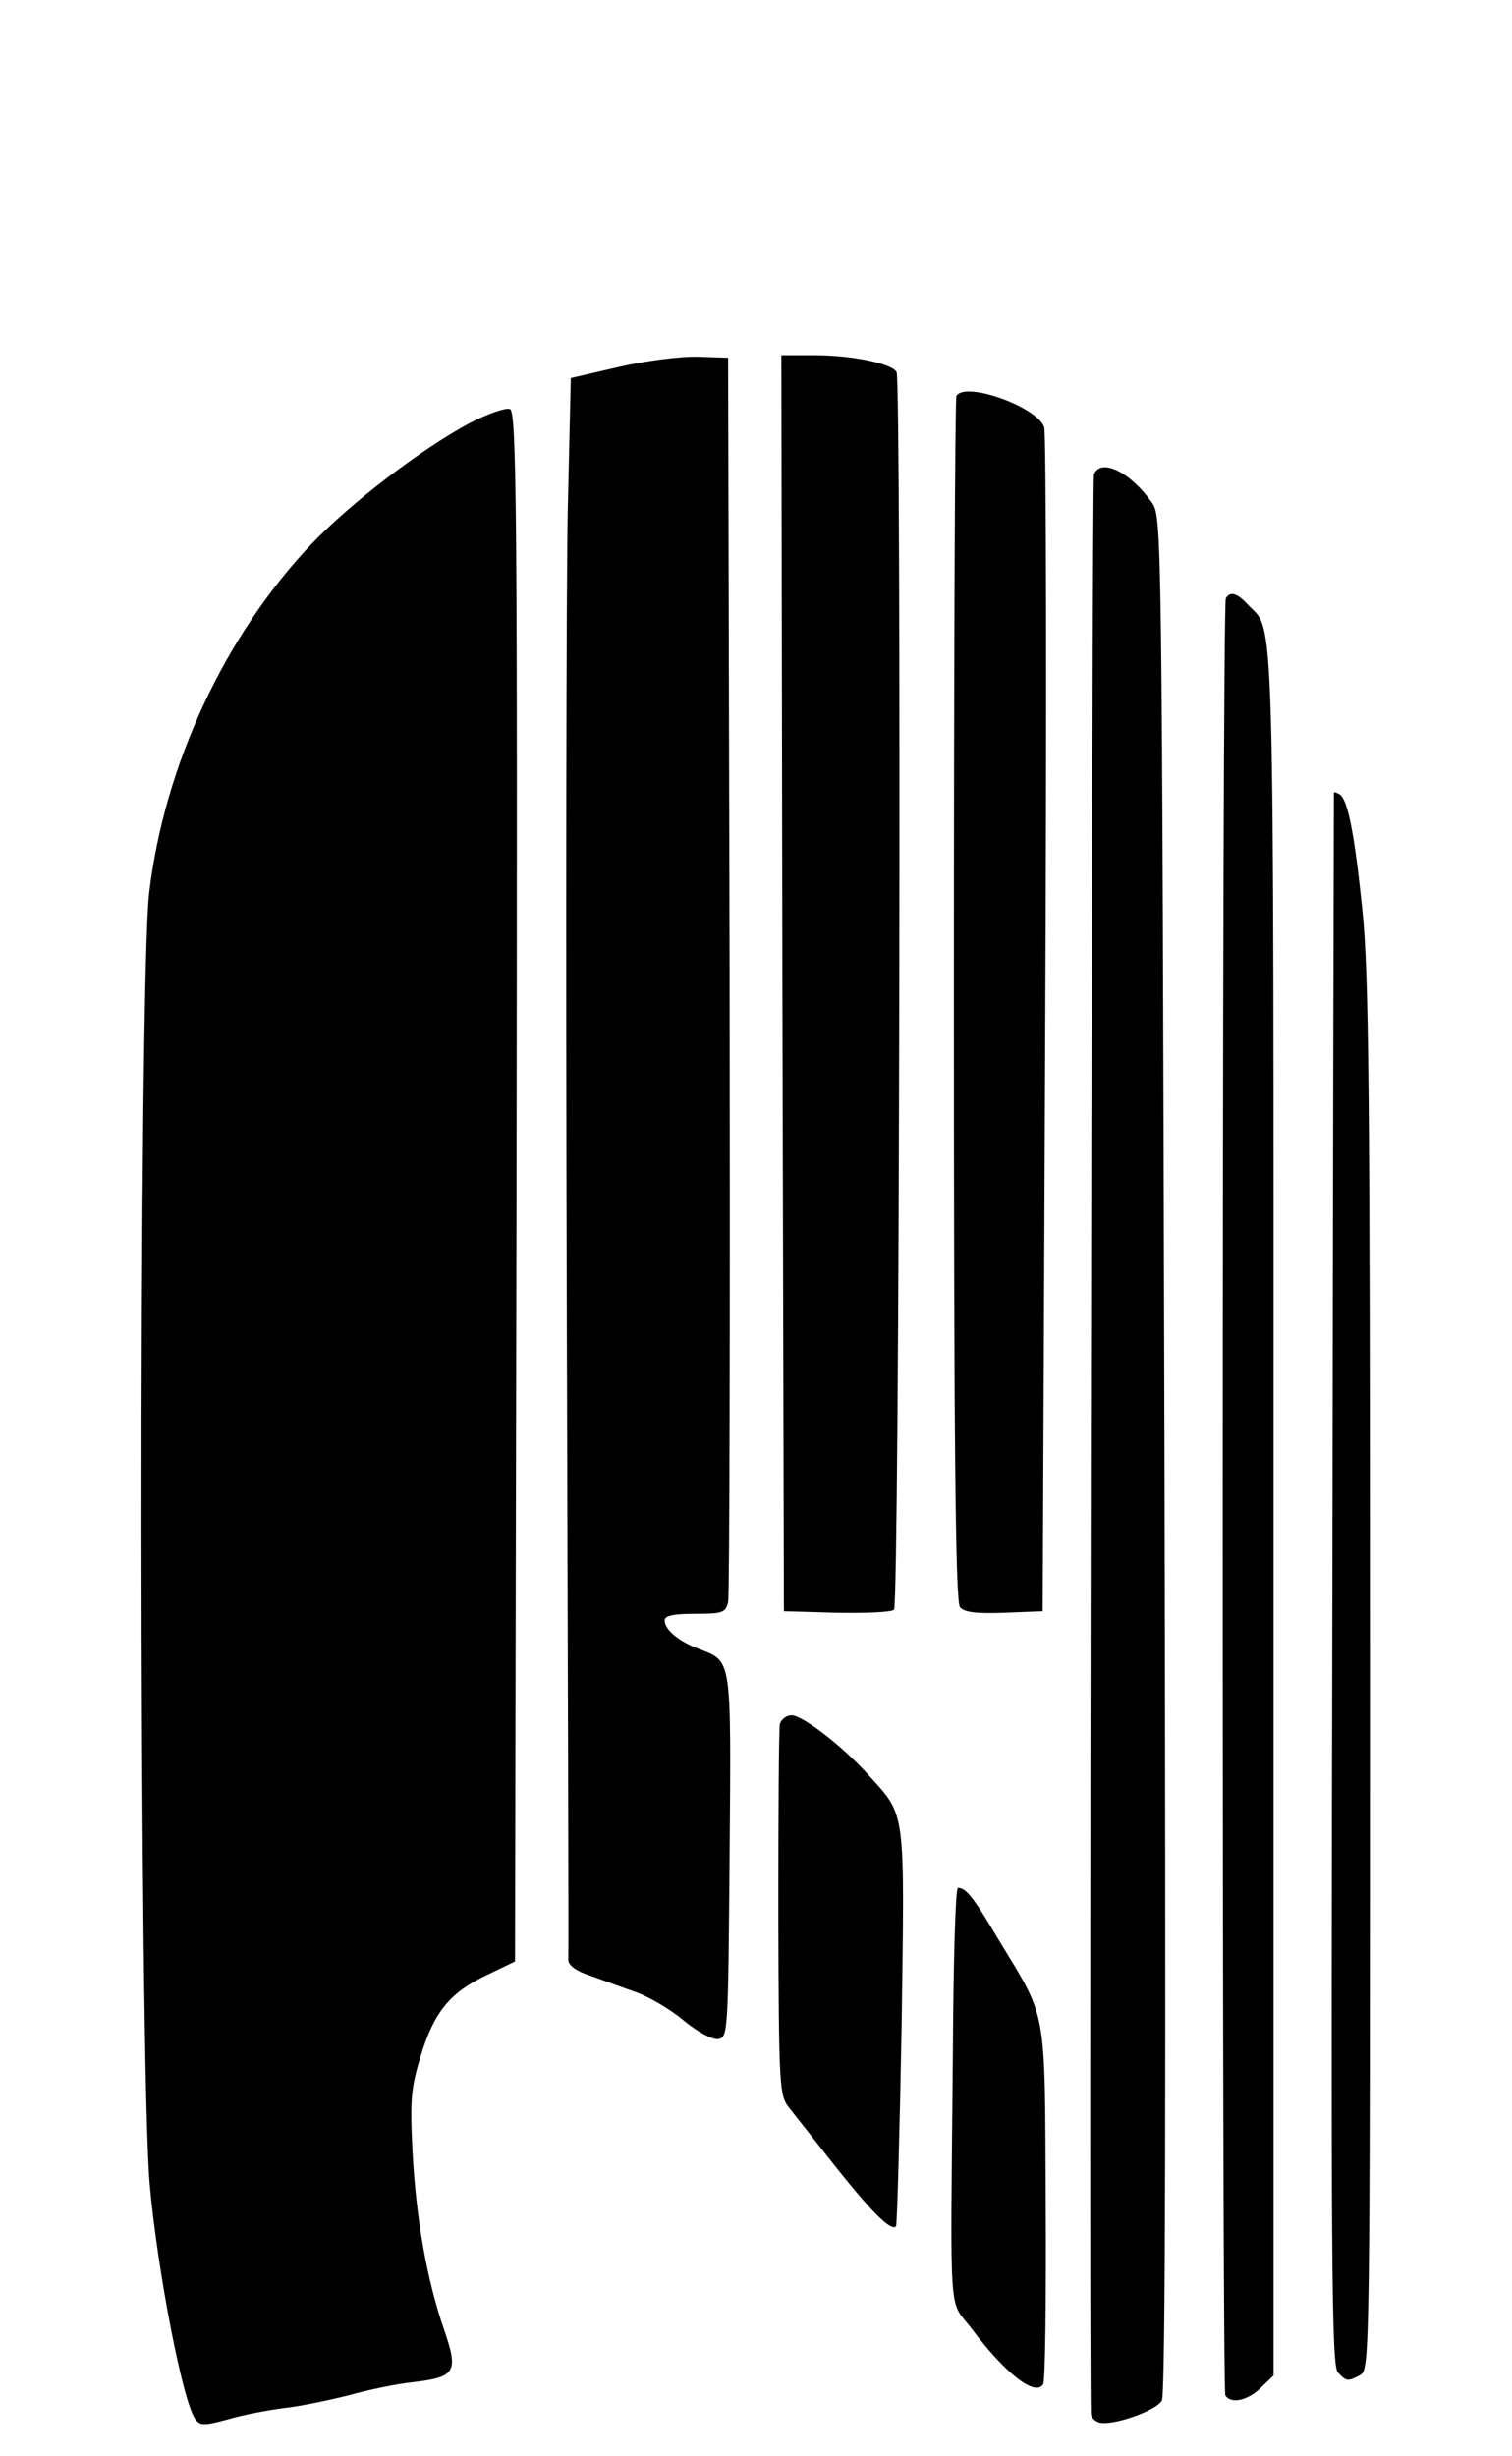 <?xml version="1.0" standalone="no"?>
<!DOCTYPE svg PUBLIC "-//W3C//DTD SVG 20010904//EN"
 "http://www.w3.org/TR/2001/REC-SVG-20010904/DTD/svg10.dtd">
<svg version="1.0" xmlns="http://www.w3.org/2000/svg"
 width="298pt" height="484pt" viewBox="0 0 298 484"
 preserveAspectRatio="xMidYMid meet">

<g transform="translate(0,484) scale(0.1,-0.1)"
fill="#000000" stroke="none">
<path d="M1220 4117 l-95 -22 -6 -260 c-3 -143 -4 -840 -2 -1550 2 -710 4
-1298 3 -1307 0 -10 15 -22 43 -31 23 -8 63 -23 89 -32 26 -9 69 -34 95 -56
28 -23 56 -38 68 -37 20 3 20 12 23 362 3 396 5 381 -61 407 -40 15 -67 38
-67 56 0 9 16 13 60 13 54 0 60 2 65 23 3 12 4 569 3 1237 l-3 1215 -60 2
c-33 1 -103 -8 -155 -20z"/>
<path d="M1542 2903 l3 -1238 104 -3 c57 -1 108 1 113 6 11 11 15 2422 5 2439
-10 17 -89 33 -161 33 l-66 0 2 -1237z"/>
<path d="M1885 4060 c-3 -5 -5 -541 -5 -1191 0 -869 3 -1186 12 -1196 8 -10
32 -13 87 -11 l76 3 5 1155 c3 635 2 1165 -2 1178 -13 40 -155 91 -173 62z"/>
<path d="M927 4007 c-94 -50 -235 -157 -313 -239 -171 -180 -290 -436 -320
-687 -21 -176 -20 -2303 1 -2545 15 -168 65 -429 90 -463 10 -13 17 -13 65 0
30 9 80 18 110 22 30 3 87 15 127 25 39 11 97 23 128 26 83 10 89 20 60 104
-34 99 -55 218 -62 351 -5 101 -3 125 16 187 26 87 58 126 130 160 l56 27 3
1526 c2 1348 0 1528 -13 1533 -8 3 -43 -9 -78 -27z"/>
<path d="M2156 3905 c-4 -11 -10 -3652 -6 -3821 0 -7 7 -14 15 -17 23 -9 114
22 125 43 7 13 8 622 5 1865 -5 1840 -5 1847 -25 1875 -43 61 -101 88 -114 55z"/>
<path d="M2416 3661 c-8 -12 -8 -3529 -1 -3541 11 -18 45 -10 70 15 l25 24 0
1702 c0 1842 3 1730 -51 1788 -21 23 -35 26 -43 12z"/>
<path d="M2629 3278 c0 -2 -2 -700 -3 -1551 -3 -1350 -2 -1550 11 -1562 17
-18 19 -18 44 -5 19 11 19 36 19 1376 0 1157 -2 1387 -15 1512 -16 154 -29
217 -45 227 -6 3 -10 5 -11 3z"/>
<path d="M1537 1443 c-2 -10 -3 -179 -3 -375 1 -341 2 -357 21 -381 11 -14 53
-67 93 -118 71 -89 108 -126 118 -116 2 2 7 179 11 393 6 435 9 414 -65 496
-51 57 -130 118 -152 118 -10 0 -20 -8 -23 -17z"/>
<path d="M1878 793 c-5 -546 -9 -480 38 -543 67 -89 125 -133 140 -108 4 6 6
166 5 356 -2 392 4 360 -93 520 -49 83 -64 102 -80 102 -5 0 -9 -147 -10 -327z"/>
</g>
</svg>
